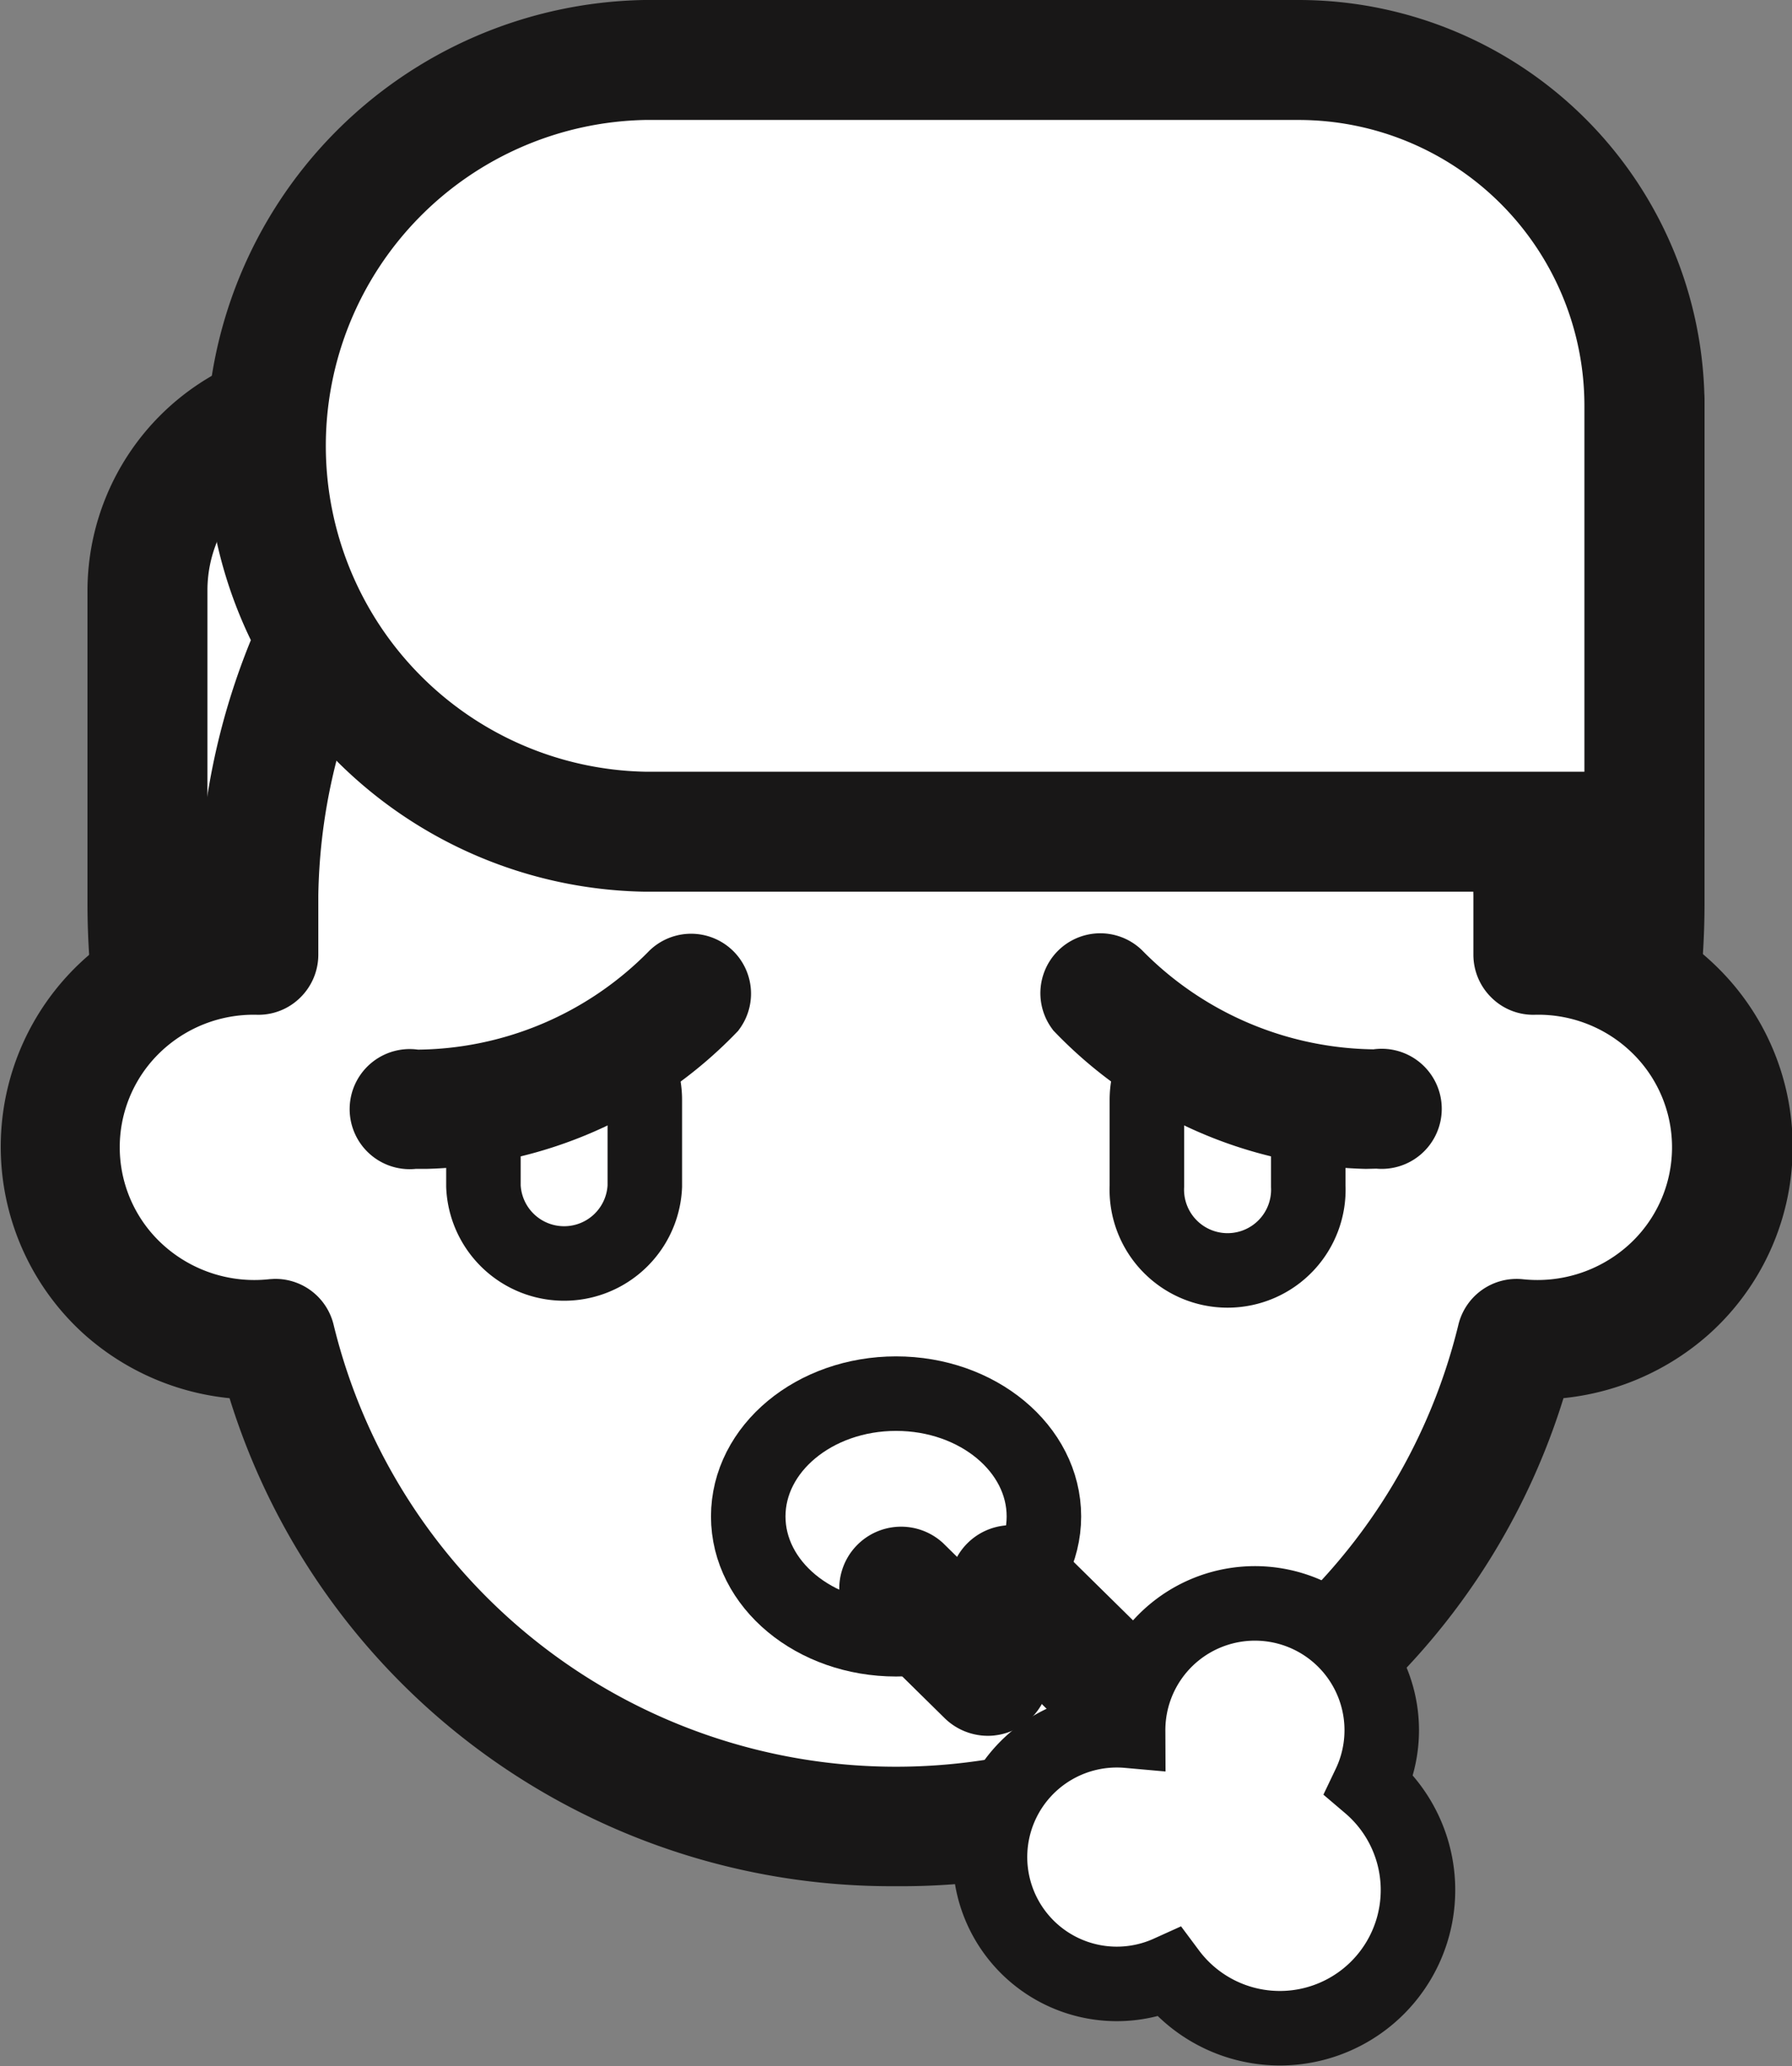 <svg xmlns="http://www.w3.org/2000/svg" width="12.025" height="13.863" viewBox="0 0 12.025 13.863"><rect x="0" y="0" width="12.025" height="13.863" fill="#808080" stroke="none"/><g transform="translate(-35.229 -0.988)"><g transform="translate(34.08 1.238)"><g transform="translate(2.139 2.447)"><g transform="translate(0 0)"><path d="M67.155,41.719A5.023,5.023,0,0,1,62.132,36.7v-2.1a1.263,1.263,0,0,1,1.263-1.263h8.783V36.7A5.023,5.023,0,0,1,67.155,41.719Z" transform="translate(-62.132 -33.33)" fill="#fff" stroke="#181717" stroke-width="0.5"/></g></g><g transform="translate(1.986 2.295)"><g transform="translate(0 0)"><path d="M65.306,40.024a5.181,5.181,0,0,1-5.175-5.175v-2.1a1.417,1.417,0,0,1,1.415-1.415h8.783a.153.153,0,0,1,.153.153v3.366A5.181,5.181,0,0,1,65.306,40.024Zm-3.76-8.389a1.111,1.111,0,0,0-1.11,1.11v2.1a4.87,4.87,0,1,0,9.74,0V31.635Z" transform="translate(-60.131 -31.33)" fill="#fff" stroke="#181717" stroke-width="0.5"/></g></g><g transform="translate(1.552 1.513)"><path d="M64.319,25.72v-.4a4.278,4.278,0,0,0-8.556,0v.4a1.294,1.294,0,1,0,.113,2.578,4.286,4.286,0,0,0,8.33,0,1.294,1.294,0,1,0,.113-2.578Z" transform="translate(-54.431 -21.08)" fill="#fff" stroke="#181717" stroke-width="0.5"/></g><g transform="translate(1.399 1.361)"><path d="M58.192,29.875a4.4,4.4,0,0,1-4.282-3.266,1.472,1.472,0,0,1-1-.374,1.444,1.444,0,0,1,.854-2.511v-.253a4.431,4.431,0,0,1,8.861,0v.253a1.447,1.447,0,0,1,.9.411,1.438,1.438,0,0,1-.045,2.1,1.482,1.482,0,0,1-1,.374A4.4,4.4,0,0,1,58.192,29.875ZM54.027,26.3a.152.152,0,0,1,.148.118,4.134,4.134,0,0,0,8.033,0,.152.152,0,0,1,.164-.117,1.164,1.164,0,0,0,.9-.29,1.133,1.133,0,0,0,.035-1.655,1.152,1.152,0,0,0-.835-.328.148.148,0,0,1-.11-.044.152.152,0,0,1-.046-.109v-.4a4.126,4.126,0,0,0-8.251,0v.4a.153.153,0,0,1-.046.109.149.149,0,0,1-.11.044,1.154,1.154,0,0,0-.835.328,1.133,1.133,0,0,0,.036,1.655,1.163,1.163,0,0,0,.9.29Z" transform="translate(-52.429 -19.08)" fill="#fff" stroke="#181717" stroke-width="0.5"/></g><g transform="translate(2.884 0.153)"><path d="M81.2,8.417H74.49a2.589,2.589,0,0,1,0-5.178h4.393A2.318,2.318,0,0,1,81.2,5.557Z" transform="translate(-71.901 -3.239)" fill="#fff" stroke="#181717" stroke-width="0.5"/></g><g transform="translate(2.731)"><path d="M79.353,6.721H72.642a2.742,2.742,0,0,1,0-5.483h4.393a2.474,2.474,0,0,1,2.471,2.471v2.86a.152.152,0,0,1-.152.153ZM72.642,1.543a2.437,2.437,0,0,0,0,4.873H79.2V3.709a2.168,2.168,0,0,0-2.166-2.166Z" transform="translate(-69.9 -1.238)" fill="#fff" stroke="#181717" stroke-width="0.5"/></g><g transform="translate(6.17 9.101)"><ellipse cx="0.992" cy="0.824" rx="0.992" ry="0.824" fill="#fff" stroke="#181717" stroke-width="0.5"/></g><g transform="translate(3.776 6.249)"><g transform="translate(5.069 0.526)"><path d="M150.211,90.081a.539.539,0,0,0-.134.356v.578a.542.542,0,1,0,1.083,0v-.552A2.564,2.564,0,0,1,150.211,90.081Z" transform="translate(-150.077 -90.081)" fill="#fff" stroke="#181717" stroke-width="0.5"/></g><g transform="translate(0.618 0.524)"><path d="M91.7,90.447V91a.542.542,0,0,0,1.083,0v-.578a.539.539,0,0,0-.135-.357A2.562,2.562,0,0,1,91.7,90.447Z" transform="translate(-91.701 -90.064)" fill="#fff" stroke="#181717" stroke-width="0.5"/></g><g transform="translate(4.594 0)"><path d="M145.793,84.283a2.746,2.746,0,0,1-1.905-.84.152.152,0,0,1,.227-.2,2.465,2.465,0,0,0,1.75.738.153.153,0,1,1,.01.3Z" transform="translate(-143.849 -83.189)" fill="#fff" stroke="#181717" stroke-width="0.5"/></g><path d="M83.827,84.282h-.082a.153.153,0,1,1,.01-.3,2.453,2.453,0,0,0,1.75-.737.152.152,0,0,1,.227.2A2.746,2.746,0,0,1,83.827,84.282Z" transform="translate(-83.598 -83.188)" fill="#fff" stroke="#181717" stroke-width="0.5"/></g><g transform="translate(7.793 10.51)"><g transform="translate(0)"><path d="M138.819,140.288a.851.851,0,1,0-1.619-.363.851.851,0,1,0,.275,1.623.927.927,0,1,0,1.344-1.26Z" transform="translate(-136.274 -139.072)" fill="#fff" stroke="#181717" stroke-width="0.5"/></g></g><g transform="translate(7.763 10.228)"><g transform="translate(0)"><path d="M136.661,136.272a.165.165,0,0,1-.133-.046l-.589-.58a.165.165,0,0,1,.231-.235l.589.58a.165.165,0,0,1-.1.281Z" transform="translate(-135.89 -135.364)" fill="#fff" stroke="#181717" stroke-width="0.5"/></g></g><g transform="translate(7.024 10.237)"><g transform="translate(0)"><path d="M126.97,136.4a.165.165,0,0,1-.133-.046l-.589-.58a.165.165,0,0,1,.231-.235l.589.58a.165.165,0,0,1-.1.281Z" transform="translate(-126.198 -135.491)" fill="#fff" stroke="#181717" stroke-width="0.5"/></g></g></g></g></svg>